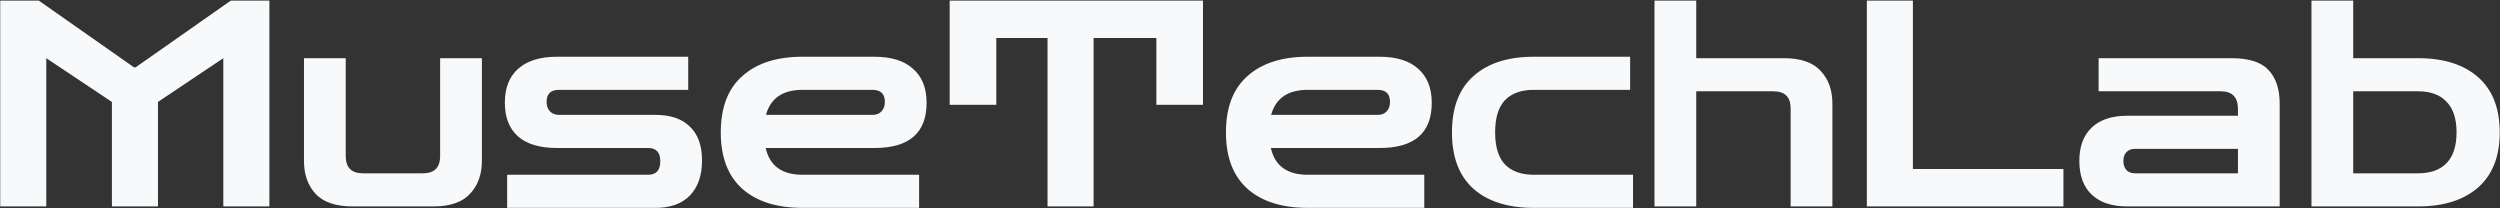 <svg width="3718" height="310" viewBox="0 0 3718 310" fill="none" xmlns="http://www.w3.org/2000/svg">
<rect x="0" y="0" width="3718" height="310" fill="#333333" stroke="none"/>
<path d="M0.34 307V0.902H57.706L199.41 100.224H201.551L343.255 0.902H400.621V307H332.124V86.524L234.943 151.597V307H166.446V151.597L68.837 86.524V307H0.34ZM524.428 307C499.313 307 480.904 300.721 469.202 288.163C457.786 275.605 452.078 259.337 452.078 239.359V86.524H514.154V232.081C514.154 249.205 522.716 257.768 539.84 257.768H628.887C646.011 257.768 654.573 249.205 654.573 232.081V86.524H716.649V239.359C716.649 259.337 710.798 275.605 699.097 288.163C687.681 300.721 669.415 307 644.299 307H524.428ZM754.226 309.141V259.908H963.999C975.986 259.908 981.98 253.201 981.98 239.787C981.98 226.658 975.986 220.094 963.999 220.094H828.289C802.887 220.094 783.623 214.386 770.494 202.97C757.365 191.268 750.801 174.572 750.801 152.881C750.801 130.905 757.365 114.066 770.494 102.364C783.908 90.377 803.173 84.383 828.289 84.383H1023.51V133.616H831.285C819.013 133.616 812.877 139.61 812.877 151.597C812.877 157.59 814.589 162.299 818.014 165.724C821.439 169.149 825.863 170.861 831.285 170.861H975.13C997.391 170.861 1014.37 176.712 1026.07 188.414C1038.06 199.83 1044.06 216.526 1044.06 238.503C1044.06 260.764 1038.06 278.174 1026.07 290.732C1014.09 303.004 997.106 309.141 975.13 309.141H754.226ZM1193.52 309.141C1155.27 309.141 1125.45 299.722 1104.04 280.885C1082.64 261.763 1071.93 233.793 1071.93 196.976C1071.93 159.873 1082.64 131.904 1104.04 113.067C1125.45 93.945 1155.27 84.383 1193.52 84.383H1300.54C1325.66 84.383 1344.78 90.377 1357.91 102.364C1371.32 114.066 1378.03 130.905 1378.03 152.881C1378.03 197.69 1352.2 220.094 1300.54 220.094H1138.72C1144.71 246.637 1162.98 259.908 1193.52 259.908H1366.9V309.141H1193.52ZM1193.52 133.616C1164.12 133.616 1146 146.031 1139.15 170.861H1297.55C1303.25 170.861 1307.68 169.149 1310.82 165.724C1314.24 162.299 1315.95 157.59 1315.95 151.597C1315.95 139.61 1309.82 133.616 1297.55 133.616H1193.52ZM1412.35 155.878V0.902H1789.08V155.878H1719.73V56.556H1626.4V307H1557.9V56.556H1481.7V155.878H1412.35ZM1944.8 309.141C1906.55 309.141 1876.73 299.722 1855.32 280.885C1833.92 261.763 1823.21 233.793 1823.21 196.976C1823.21 159.873 1833.92 131.904 1855.32 113.067C1876.73 93.945 1906.55 84.383 1944.8 84.383H2051.82C2076.94 84.383 2096.06 90.377 2109.19 102.364C2122.6 114.066 2129.31 130.905 2129.31 152.881C2129.31 197.69 2103.48 220.094 2051.82 220.094H1890C1895.99 246.637 1914.26 259.908 1944.8 259.908H2118.18V309.141H1944.8ZM1944.8 133.616C1915.4 133.616 1897.28 146.031 1890.43 170.861H2048.83C2054.53 170.861 2058.96 169.149 2062.1 165.724C2065.52 162.299 2067.23 157.59 2067.23 151.597C2067.23 139.61 2061.1 133.616 2048.83 133.616H1944.8ZM2280.93 309.141C2242.68 309.141 2212.86 299.722 2191.45 280.885C2170.05 261.763 2159.35 233.793 2159.35 196.976C2159.35 159.873 2170.05 131.904 2191.45 113.067C2212.86 93.945 2242.68 84.383 2280.93 84.383H2424.34V133.616H2280.93C2262.38 133.616 2248.11 138.753 2238.12 149.028C2228.41 159.303 2223.56 175.285 2223.56 196.976C2223.56 218.382 2228.41 234.222 2238.12 244.496C2248.11 254.771 2262.38 259.908 2280.93 259.908H2428.63V309.141H2280.93ZM2460.56 307V0.902H2522.64V86.524H2652.78C2677.9 86.524 2696.16 92.803 2707.58 105.361C2719.28 117.633 2725.13 133.901 2725.13 154.165V307H2663.06V161.443C2663.06 144.319 2654.49 135.757 2637.37 135.757H2522.64V307H2460.56ZM2776.36 307V0.902H2844.85V251.346H3068.75V307H2776.36ZM3163.88 307C3140.76 307 3123.07 301.149 3110.8 289.448C3098.52 277.746 3092.39 261.05 3092.39 239.359C3092.39 217.953 3098.52 201.4 3110.8 189.698C3123.07 177.997 3140.76 172.146 3163.88 172.146H3328.28V161.871C3328.28 144.461 3319.71 135.757 3302.59 135.757H3121.07V86.524H3318.86C3344.83 86.524 3363.24 92.518 3374.08 104.505C3384.93 116.206 3390.35 132.76 3390.35 154.165V307H3163.88ZM3175.01 257.768H3328.28V221.378H3175.01C3169.59 221.378 3165.31 223.091 3162.17 226.516C3159.32 229.655 3157.89 233.936 3157.89 239.359C3157.89 244.782 3159.32 249.205 3162.17 252.63C3165.31 256.055 3169.59 257.768 3175.01 257.768ZM3437.6 307V0.902H3499.68V307H3437.6ZM3448.3 307V257.768H3596C3614.55 257.768 3628.68 252.773 3638.38 242.784C3648.37 232.509 3653.37 217.24 3653.37 196.976C3653.37 176.427 3648.37 161.158 3638.38 151.168C3628.68 140.894 3614.55 135.757 3596 135.757H3452.58V86.524H3596C3634.25 86.524 3664.07 95.942 3685.48 114.779C3706.88 133.616 3717.58 161.015 3717.58 196.976C3717.58 232.652 3706.88 259.908 3685.48 278.745C3664.07 297.582 3634.25 307 3596 307H3448.3Z" fill="#F7F9FB"/>
</svg>

